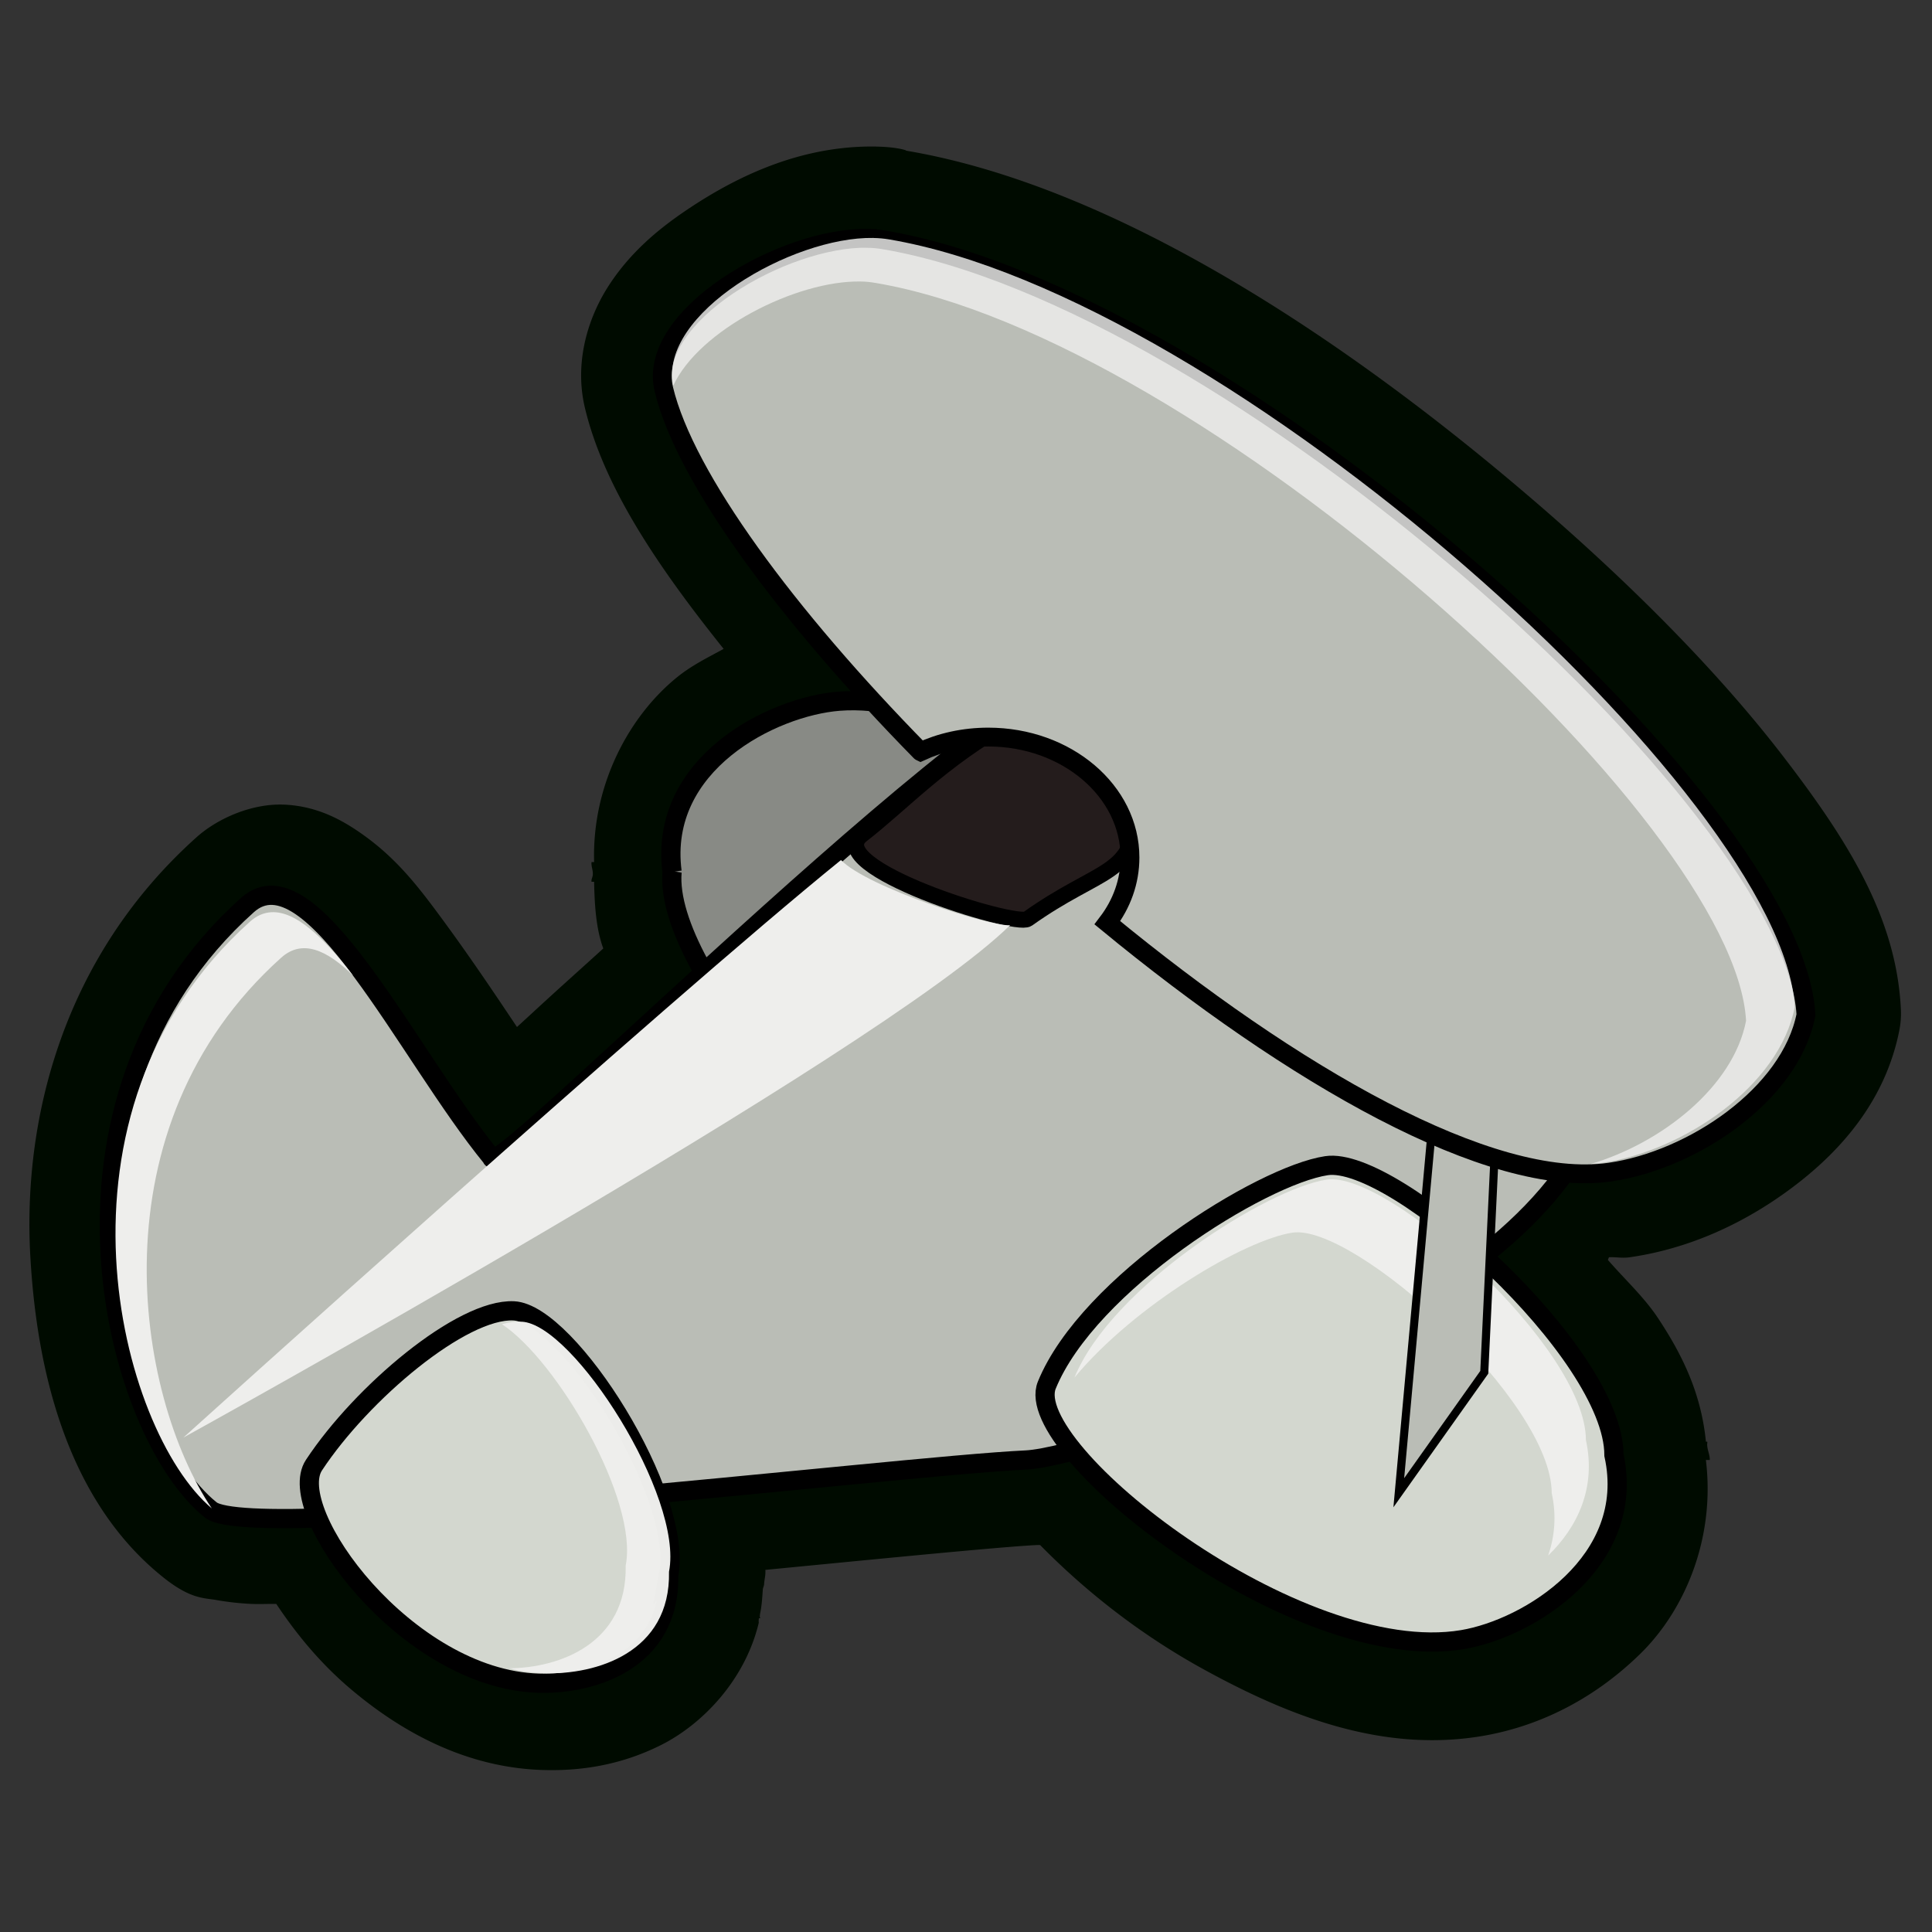 <?xml version="1.0" encoding="UTF-8" standalone="no"?>
<!-- Created with Inkscape (http://www.inkscape.org/) -->

<svg
   xmlns:dc="http://purl.org/dc/elements/1.1/"
   xmlns:cc="http://creativecommons.org/ns#"
   xmlns:rdf="http://www.w3.org/1999/02/22-rdf-syntax-ns#"
   xmlns:svg="http://www.w3.org/2000/svg"
   xmlns="http://www.w3.org/2000/svg"
   xmlns:sodipodi="http://sodipodi.sourceforge.net/DTD/sodipodi-0.dtd"
   xmlns:inkscape="http://www.inkscape.org/namespaces/inkscape"
   width="45"
   height="45"
   id="svg2"
   sodipodi:version="0.32"
   inkscape:version="0.47 r22583"
   sodipodi:docname="gcompris.svg"
   inkscape:output_extension="org.inkscape.output.svg.inkscape"
   version="1.0">
  <rect width="100%" height="100%" fill="#333333" stroke="none"/>
  <defs
     id="defs4">
    <inkscape:perspective
       sodipodi:type="inkscape:persp3d"
       inkscape:vp_x="0 : 29.5 : 1"
       inkscape:vp_y="0 : 1000 : 0"
       inkscape:vp_z="44 : 29.5 : 1"
       inkscape:persp3d-origin="22 : 19.666667 : 1"
       id="perspective34" />
    <linearGradient
       id="linearGradient3452">
      <stop
         style="stop-color:#383c3e;stop-opacity:1;"
         offset="0"
         id="stop3454" />
      <stop
         style="stop-color:#ffffff;stop-opacity:0;"
         offset="1"
         id="stop3456" />
    </linearGradient>
  </defs>
  <sodipodi:namedview
     id="base"
     pagecolor="#ffffff"
     bordercolor="#666666"
     borderopacity="1.0"
     inkscape:pageopacity="0.0"
     inkscape:pageshadow="2"
     inkscape:zoom="5.5254237"
     inkscape:cx="22"
     inkscape:cy="46.470846"
     inkscape:document-units="px"
     inkscape:current-layer="layer2"
     inkscape:window-width="1278"
     inkscape:window-height="735"
     inkscape:window-x="0"
     inkscape:window-y="32"
     width="44px"
     height="59px"
     showgrid="false"
     inkscape:window-maximized="0" />
  <g
     inkscape:label="Calque 1"
     inkscape:groupmode="layer"
     id="layer1"
     style="display:inline"
     transform="translate(455.797,-1582.686)" />
  <g
     inkscape:groupmode="layer"
     id="layer3"
     style="display:inline"
     transform="translate(0,-14)" />
  <g
     inkscape:groupmode="layer"
     id="layer2"
     style="display:inline"
     transform="translate(455.797,-1582.686)">
    <g
       id="g3592"
       transform="matrix(0.975,0,0,0.975,-10.729,52.445)">
      <path
         transform="translate(-472.756,1629.198)"
         d="m 37.219,-56.219 c -1.692,-0.03 -3.206,0.613 -4.562,1.531 -0.678,0.459 -1.316,1.001 -1.812,1.75 -0.497,0.749 -0.866,1.836 -0.594,2.969 0.455,1.893 1.749,3.797 3.312,5.75 -0.381,0.21 -0.76,0.39 -1.125,0.688 -1.132,0.923 -2.021,2.555 -1.969,4.406 l -0.062,0 c -0.009,0.107 0.034,0.179 0.031,0.281 0.006,0.067 -0.04,0.119 -0.031,0.188 l 0.062,0 c 0.011,0.571 0.048,1.131 0.219,1.594 -0.443,0.404 -0.936,0.844 -1.312,1.188 -0.324,0.296 -0.46,0.425 -0.75,0.688 -0.603,-0.901 -1.16,-1.73 -1.844,-2.656 -0.563,-0.763 -1.098,-1.445 -1.969,-2.031 -0.435,-0.293 -1.003,-0.593 -1.75,-0.625 -0.747,-0.032 -1.571,0.312 -2.094,0.781 -3.183,2.854 -4.152,6.719 -3.969,10 0.183,3.281 1.127,6.049 3.188,7.688 0.64,0.509 0.957,0.48 1.25,0.531 0.293,0.052 0.569,0.081 0.844,0.094 0.177,0.008 0.403,-0.002 0.594,0 0.49,0.733 1.063,1.434 1.812,2.062 1.185,0.994 2.716,1.851 4.562,1.906 0.855,0.025 1.822,-0.099 2.812,-0.594 0.99,-0.495 2.018,-1.553 2.344,-2.938 -0.009,0.039 -0.006,-0.075 0,-0.094 l 0.031,0 c 0.009,-0.029 -0.026,0.016 0,-0.125 0.04,-0.193 0.049,-0.38 0.062,-0.562 0.003,-0.041 0.029,-0.084 0.031,-0.125 0.004,-0.09 0.031,-0.194 0.031,-0.281 0.002,-0.02 -0.001,-0.043 0,-0.062 2.694,-0.261 5.657,-0.555 6.5,-0.594 0.028,-0.001 0.036,0.002 0.062,0 1.062,1.08 2.359,2.119 3.906,2.969 2.012,1.105 4.253,1.999 6.656,1.594 1.308,-0.221 2.635,-0.845 3.781,-1.969 1.06,-1.038 1.791,-2.757 1.562,-4.625 l 0.094,0 c 0,-0.128 -0.053,-0.222 -0.062,-0.344 -0.006,-0.033 0.007,-0.061 0,-0.094 l -0.031,0 c -0.114,-1.164 -0.571,-2.09 -1.156,-2.969 -0.328,-0.491 -0.791,-0.917 -1.188,-1.375 0.015,-0.016 0.016,-0.046 0.031,-0.062 0.174,-0.007 0.306,0.028 0.5,0 1.409,-0.204 2.74,-0.806 3.906,-1.688 1.166,-0.881 2.207,-2.086 2.531,-3.75 a 2.111,2.111 0 0 0 0.031,-0.531 c -0.118,-2.153 -1.259,-3.981 -2.812,-6 -1.553,-2.019 -3.626,-4.106 -5.938,-6.094 -4.623,-3.976 -10.102,-7.55 -15.031,-8.375 0.099,0.017 -0.154,-0.085 -0.688,-0.094 z"
         id="path3590"
         style="fill:#000b00;fill-opacity:1;stroke:none"
         inkscape:original="M 37.1875 -54.09375 C 35.19218 -54.12905 31.89185 -52.21715 32.3125 -50.46875 C 32.758969 -48.61305 34.678303 -45.860882 37.28125 -43.03125 C 37.018355 -43.057493 36.748693 -43.050776 36.5 -43.03125 C 34.89427 -42.90525 32.166359 -41.512799 32.5 -38.9375 C 32.443199 -38.288229 32.779524 -37.447333 33.28125 -36.5625 C 32.408877 -35.767543 31.527678 -34.964969 30.8125 -34.3125 C 29.957128 -33.532129 29.160973 -32.79786 28.71875 -32.4375 C 28.673477 -32.397452 28.607715 -32.383764 28.5625 -32.34375 C 28.335266 -32.168909 28.188835 -32.060495 28.1875 -32.125 C 26.17019 -34.5917 23.89401 -39.518651 22.375 -38.15625 C 17.08592 -33.41255 19.207209 -25.511601 21.5 -23.6875 C 21.726997 -23.5069 22.725797 -23.497189 24.0625 -23.53125 C 24.723388 -21.931542 26.942741 -19.633151 29.3125 -19.5625 C 30.424704 -19.529337 31.99514 -19.955855 32.34375 -21.4375 C 32.352544 -21.474876 32.367797 -21.523778 32.375 -21.5625 C 32.418081 -21.743442 32.437181 -21.940459 32.4375 -22.15625 C 32.441375 -22.175829 32.434293 -22.19865 32.4375 -22.21875 C 32.455986 -22.312144 32.46593 -22.426065 32.46875 -22.53125 C 32.468742 -22.550569 32.469206 -22.574113 32.46875 -22.59375 C 32.468596 -22.712508 32.454928 -22.838336 32.4375 -22.96875 C 32.436176 -22.978102 32.438901 -22.990599 32.4375 -23 C 32.3884 -23.343161 32.271988 -23.70906 32.125 -24.09375 C 35.897087 -24.44411 39.60195 -24.842751 40.96875 -24.90625 C 41.141731 -24.914294 41.493941 -24.980834 41.84375 -25.0625 C 43.480551 -22.924841 48.231956 -19.818951 51.34375 -20.34375 C 52.94861 -20.61445 55.562522 -22.25835 55 -24.84375 C 55 -26.124059 53.613119 -28.001304 52.03125 -29.5 L 52.03125 -29.90625 C 52.755923 -30.496959 53.374141 -31.12112 53.84375 -31.78125 C 54.219268 -31.749068 54.577119 -31.733678 54.90625 -31.78125 C 56.88006 -32.06665 59.22253 -33.62725 59.59375 -35.53125 C 59.31533 -40.59055 45.8198 -52.64905 37.5625 -54.03125 C 37.44246 -54.05145 37.32052 -54.09145 37.1875 -54.09375 z M 48.15625 -31.9375 C 48.666968 -32.014297 49.529591 -31.555661 50.46875 -30.875 L 50.46875 -30.78125 C 49.492831 -31.487931 48.588572 -31.954806 48.0625 -31.875 C 47.866205 -31.845225 47.610232 -31.786989 47.34375 -31.6875 C 47.655912 -31.810199 47.933466 -31.904006 48.15625 -31.9375 z "
         inkscape:radius="2.1107216"
         sodipodi:type="inkscape:offset" />
      <g
         transform="translate(-0.668,-0.446)"
         id="g3453">
        <path
           style="fill:#000b00;fill-opacity:1;stroke:none"
           d="m -439.782,1590.539 c -0.337,-2.625 2.408,-4.026 4.031,-4.154 4.032,-0.32 10.225,5.548 9.458,7.054 -1.212,2.381 -5.601,4.631 -7.186,4.731 -1.666,0.104 -6.518,-5.149 -6.303,-7.63 z"
           id="path3552"
           sodipodi:nodetypes="csssc" />
        <path
           sodipodi:nodetypes="csssc"
           id="path3558"
           d="m -417.275,1604.854 c 0.563,2.585 -2.051,4.223 -3.656,4.493 -3.989,0.673 -10.665,-4.628 -10.031,-6.196 1.002,-2.479 5.18,-5.106 6.75,-5.345 1.651,-0.25 6.938,4.556 6.938,7.047 z"
           style="fill:#000b00;fill-opacity:1;stroke:none" />
        <path
           style="fill:#000b00;fill-opacity:1;stroke:none"
           d="m -439.395,1607.622 c 0.043,2.089 -1.855,2.669 -3.139,2.631 -3.192,-0.096 -6.151,-4.194 -5.422,-5.31 1.153,-1.765 3.569,-3.816 4.821,-3.757 1.316,0.061 4.118,4.507 3.74,6.436 z"
           id="path3560"
           sodipodi:nodetypes="csssc" />
        <path
           id="path3564"
           d="m -421.212,1594.212 -1.031,11.446 2.063,-2.932 0.375,-7.946 -1.406,-0.568 z"
           style="fill:#000b00;fill-opacity:1;fill-rule:evenodd;stroke:none" />
        <path
           sodipodi:nodetypes="csssc"
           id="path3566"
           d="m -428.599,1589.069 c 0,1.57 -0.848,1.354 -2.602,2.616 -0.287,0.206 -5,-1.268 -4.002,-2.048 0.971,-0.759 1.935,-1.835 3.584,-2.763 1.961,-1.103 3.02,0.624 3.02,2.194 z"
           style="fill:#000b00;fill-opacity:1;stroke:none" />
        <path
           sodipodi:nodetypes="cscscc"
           id="path3578"
           d="m -449.453,1591.522 c -0.18,0.01 -0.353,0.083 -0.517,0.231 -5.155,4.665 -3.151,12.389 -0.92,14.287 -1.846,-2.764 -2.886,-9.283 1.674,-13.41 0.505,-0.457 1.098,-0.198 1.739,0.439 -0.711,-0.928 -1.385,-1.579 -1.976,-1.547 z"
           style="fill:#000b00;fill-opacity:1;stroke:none" />
        <path
           sodipodi:nodetypes="csssc"
           id="path3532"
           d="m -439.757,1590.751 c -0.334,-2.575 2.384,-3.95 3.99,-4.076 3.992,-0.313 10.122,5.443 9.362,6.921 -1.2,2.336 -5.544,4.544 -7.113,4.641 -1.649,0.102 -6.452,-5.052 -6.239,-7.486 z"
           style="fill:#888a85;fill-opacity:1;stroke:#000000;stroke-width:0.459;stroke-miterlimit:4;stroke-opacity:1;stroke-dasharray:none" />
        <path
           style="fill:#babdb6;fill-opacity:1;stroke:#000000;stroke-width:0.459;stroke-miterlimit:4;stroke-opacity:1;stroke-dasharray:none"
           d="m -444.064,1597.581 c 0.013,0.653 12.754,-12.313 14.748,-11.723 5.491,1.626 12.626,6.617 11.661,10.46 -1.209,4.814 -11.959,8.405 -13.648,8.484 -3.158,0.147 -18.447,2.011 -19.473,1.194 -2.293,-1.824 -4.414,-9.708 0.875,-14.451 1.519,-1.362 3.819,3.57 5.837,6.036 z"
           id="path3243"
           sodipodi:nodetypes="csssssc" />
        <path
           style="fill:#d3d7cf;fill-opacity:1;stroke:#000000;stroke-width:0.459;stroke-miterlimit:4;stroke-opacity:1;stroke-dasharray:none"
           d="m -417.256,1604.685 c 0.557,2.537 -2.031,4.143 -3.619,4.408 -3.949,0.66 -10.557,-4.54 -9.93,-6.079 0.992,-2.432 5.127,-5.01 6.682,-5.243 1.634,-0.246 6.867,4.47 6.867,6.914 z"
           id="path3238"
           sodipodi:nodetypes="csssc" />
        <path
           sodipodi:nodetypes="csssc"
           id="path3241"
           d="m -439.837,1607.553 c 0.042,2.05 -1.837,2.619 -3.108,2.581 -3.16,-0.094 -6.089,-4.114 -5.367,-5.209 1.141,-1.731 3.533,-3.744 4.772,-3.686 1.303,0.06 4.077,4.422 3.702,6.315 z"
           style="fill:#d3d7cf;fill-opacity:1;stroke:#000000;stroke-width:0.459;stroke-miterlimit:4;stroke-opacity:1;stroke-dasharray:none" />
        <path
           style="fill:#eeeeec;fill-opacity:1;stroke:none"
           d="m -424.12,1598.104 c -1.4,0.21 -5.131,2.539 -6.024,4.729 1.448,-1.743 4.077,-3.292 5.208,-3.462 1.472,-0.221 6.193,4.02 6.193,6.221 0.12,0.546 0.068,1.047 -0.084,1.492 0.699,-0.677 1.152,-1.616 0.901,-2.759 0,-2.201 -4.721,-6.442 -6.193,-6.221 z"
           id="path3375" />
        <path
           style="fill:#babdb6;fill-opacity:1;fill-rule:evenodd;stroke:#000000;stroke-width:0.193;stroke-linecap:butt;stroke-linejoin:miter;stroke-miterlimit:4;stroke-opacity:1;stroke-dasharray:none"
           d="m -421.375,1594.355 -1.021,11.229 2.042,-2.877 0.371,-7.795 -1.392,-0.557 z"
           id="path3236" />
        <path
           style="fill:#241c1c;fill-opacity:1;stroke:#000000;stroke-width:0.382;stroke-miterlimit:4;stroke-opacity:1"
           d="m -428.687,1589.309 c 0,1.54 -0.84,1.329 -2.576,2.567 -0.284,0.203 -4.949,-1.244 -3.961,-2.009 0.962,-0.745 1.915,-1.801 3.547,-2.71 1.941,-1.082 2.989,0.612 2.989,2.152 z"
           id="path3245"
           sodipodi:nodetypes="csssc" />
        <path
           style="fill:#eeeeec;fill-opacity:1;fill-rule:evenodd;stroke:none"
           d="m -451.435,1604.268 c 0,0 16.639,-9.176 19.754,-12.243 -0.416,0.054 -3.403,-0.897 -4.041,-1.555 -4.145,3.354 -15.712,13.799 -15.712,13.799 z"
           id="path3258"
           sodipodi:nodetypes="cccc" />
        <path
           style="fill:#eeeeec;fill-opacity:1;stroke:none"
           d="m -449.33,1591.716 c -0.179,0.01 -0.35,0.081 -0.511,0.226 -5.103,4.577 -3.12,12.155 -0.911,14.017 -1.827,-2.712 -2.857,-9.108 1.657,-13.156 0.5,-0.449 1.087,-0.194 1.721,0.43 -0.704,-0.911 -1.371,-1.549 -1.956,-1.517 z"
           id="path3445"
           sodipodi:nodetypes="cscscc" />
        <path
           style="opacity:0.99;fill:#eeeeec;fill-opacity:1;stroke:none"
           d="m -443.349,1601.499 c -0.147,-0.01 -0.297,0.01 -0.473,0.059 1.323,0.87 3.266,4.205 2.957,5.766 0.039,1.864 -1.584,2.444 -2.779,2.454 0.283,0.073 0.567,0.11 0.857,0.118 1.203,0.036 2.997,-0.485 2.957,-2.425 0.354,-1.791 -2.286,-5.916 -3.519,-5.973 z"
           id="path3385" />
        <g
           id="g3381"
           transform="translate(-23.532,-7.581)">
          <path
             id="path2221"
             d="m -411.559,1583.198 c -1.995,-0.035 -5.284,1.857 -4.863,3.606 0.51,2.121 2.953,5.417 6.132,8.656 4.7e-4,5e-4 0.002,-5e-4 0.003,0 0.48,-0.222 1.032,-0.347 1.616,-0.347 1.87,0 3.385,1.289 3.385,2.877 0,0.575 -0.197,1.109 -0.54,1.559 4.408,3.628 9.145,6.37 12.004,5.957 1.974,-0.285 4.314,-1.854 4.685,-3.758 -0.278,-5.059 -13.783,-17.133 -22.04,-18.515 -0.12,-0.02 -0.249,-0.032 -0.382,-0.034 z"
             style="fill:#babdb6;fill-opacity:1;fill-rule:evenodd;stroke:#000000;stroke-width:0.45;stroke-linecap:butt;stroke-linejoin:miter;stroke-miterlimit:4;stroke-opacity:1;stroke-dasharray:none" />
          <path
             style="opacity:0.824;fill:#eeeeec;fill-opacity:1;fill-rule:evenodd;stroke:none"
             d="m -411.415,1583.189 c -1.944,-0.034 -5.138,1.811 -4.783,3.532 0.613,-1.336 2.945,-2.518 4.473,-2.491 0.126,0 0.247,0.015 0.361,0.034 7.792,1.316 20.533,12.811 20.796,17.627 -0.306,1.586 -2.036,2.928 -3.712,3.421 0.094,-0.01 0.186,-0.015 0.276,-0.028 1.938,-0.283 4.235,-1.837 4.599,-3.722 -0.273,-5.011 -13.53,-16.969 -21.636,-18.338 -0.118,-0.02 -0.244,-0.032 -0.375,-0.034 z"
             id="path3576" />
        </g>
      </g>
    </g>
  </g>
</svg>
